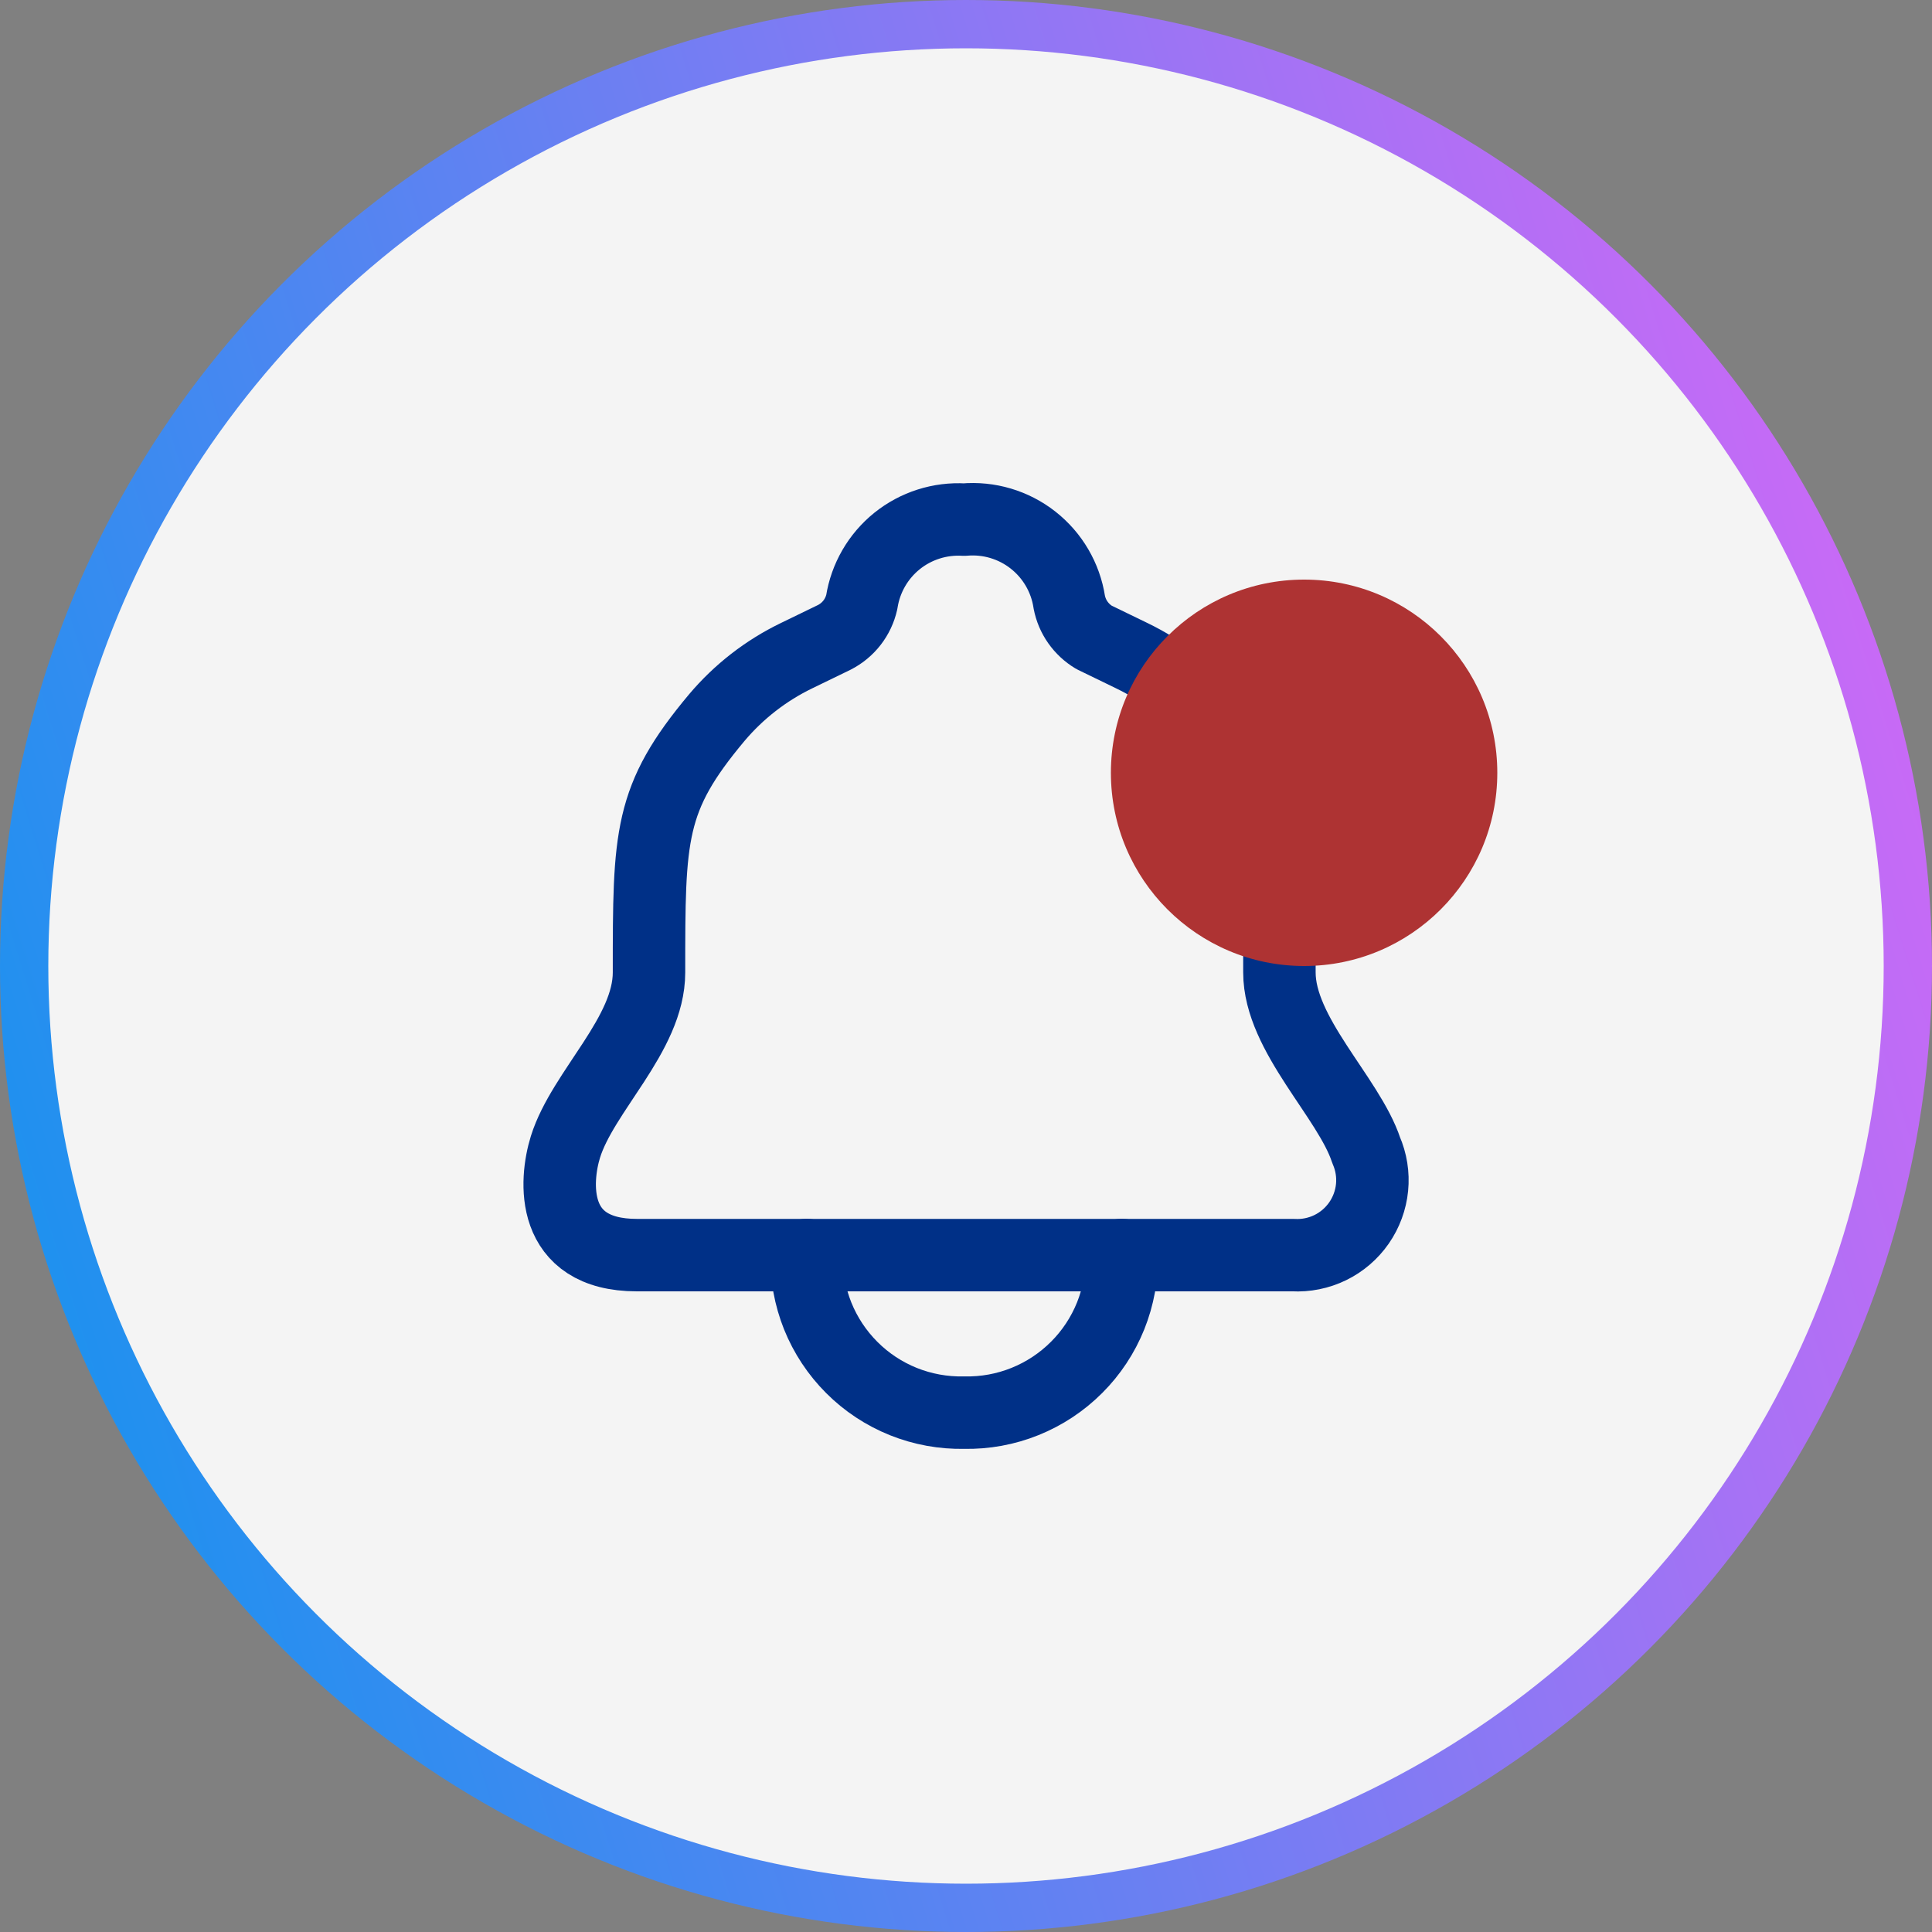 <svg width="40" height="40" viewBox="0 0 40 40" fill="none" xmlns="http://www.w3.org/2000/svg">
<rect x="0" y="0" width="40" height="40" fill="#808080" stroke="none"/>
<circle cx="20" cy="20" r="19.5" fill="#F4F4F4" stroke="url(#paint0_linear_8581_11591)"/>
<path d="M19.962 25.986H26.772C27.037 26.001 27.302 25.947 27.541 25.831C27.779 25.715 27.984 25.539 28.136 25.321C28.287 25.103 28.381 24.849 28.407 24.585C28.433 24.321 28.39 24.054 28.284 23.811C27.924 22.723 26.489 21.418 26.489 20.134C26.489 17.284 26.489 16.534 25.085 14.858C24.63 14.319 24.067 13.882 23.432 13.575L22.649 13.195C22.517 13.116 22.404 13.01 22.315 12.884C22.227 12.759 22.167 12.616 22.138 12.465C22.06 11.957 21.791 11.498 21.387 11.181C20.983 10.864 20.474 10.713 19.962 10.758C19.46 10.728 18.964 10.886 18.572 11.201C18.18 11.517 17.92 11.967 17.842 12.465C17.807 12.62 17.738 12.767 17.64 12.893C17.542 13.019 17.417 13.122 17.275 13.195L16.492 13.575C15.857 13.882 15.295 14.319 14.84 14.858C13.437 16.534 13.437 17.284 13.437 20.134C13.437 21.418 12.067 22.592 11.707 23.745C11.49 24.442 11.37 25.986 13.187 25.986H19.962Z" stroke="#003087" stroke-width="1.5" stroke-linecap="round" stroke-linejoin="round"/>
<path d="M23.225 25.984C23.234 26.415 23.155 26.844 22.995 27.244C22.834 27.643 22.594 28.007 22.289 28.311C21.984 28.616 21.621 28.856 21.221 29.017C20.821 29.178 20.393 29.256 19.962 29.247C19.531 29.256 19.103 29.178 18.703 29.018C18.303 28.857 17.939 28.617 17.635 28.312C17.33 28.007 17.09 27.644 16.929 27.244C16.769 26.844 16.691 26.415 16.7 25.984" stroke="#003087" stroke-width="1.5" stroke-linecap="round" stroke-linejoin="round"/>
<circle cx="27" cy="16" r="4" fill="#AE3333"/>
<defs>
<linearGradient id="paint0_linear_8581_11591" x1="-6" y1="29" x2="45.5" y2="13" gradientUnits="userSpaceOnUse">
<stop stop-color="#0098EE"/>
<stop offset="1" stop-color="#E264F7"/>
</linearGradient>
</defs>
</svg>

